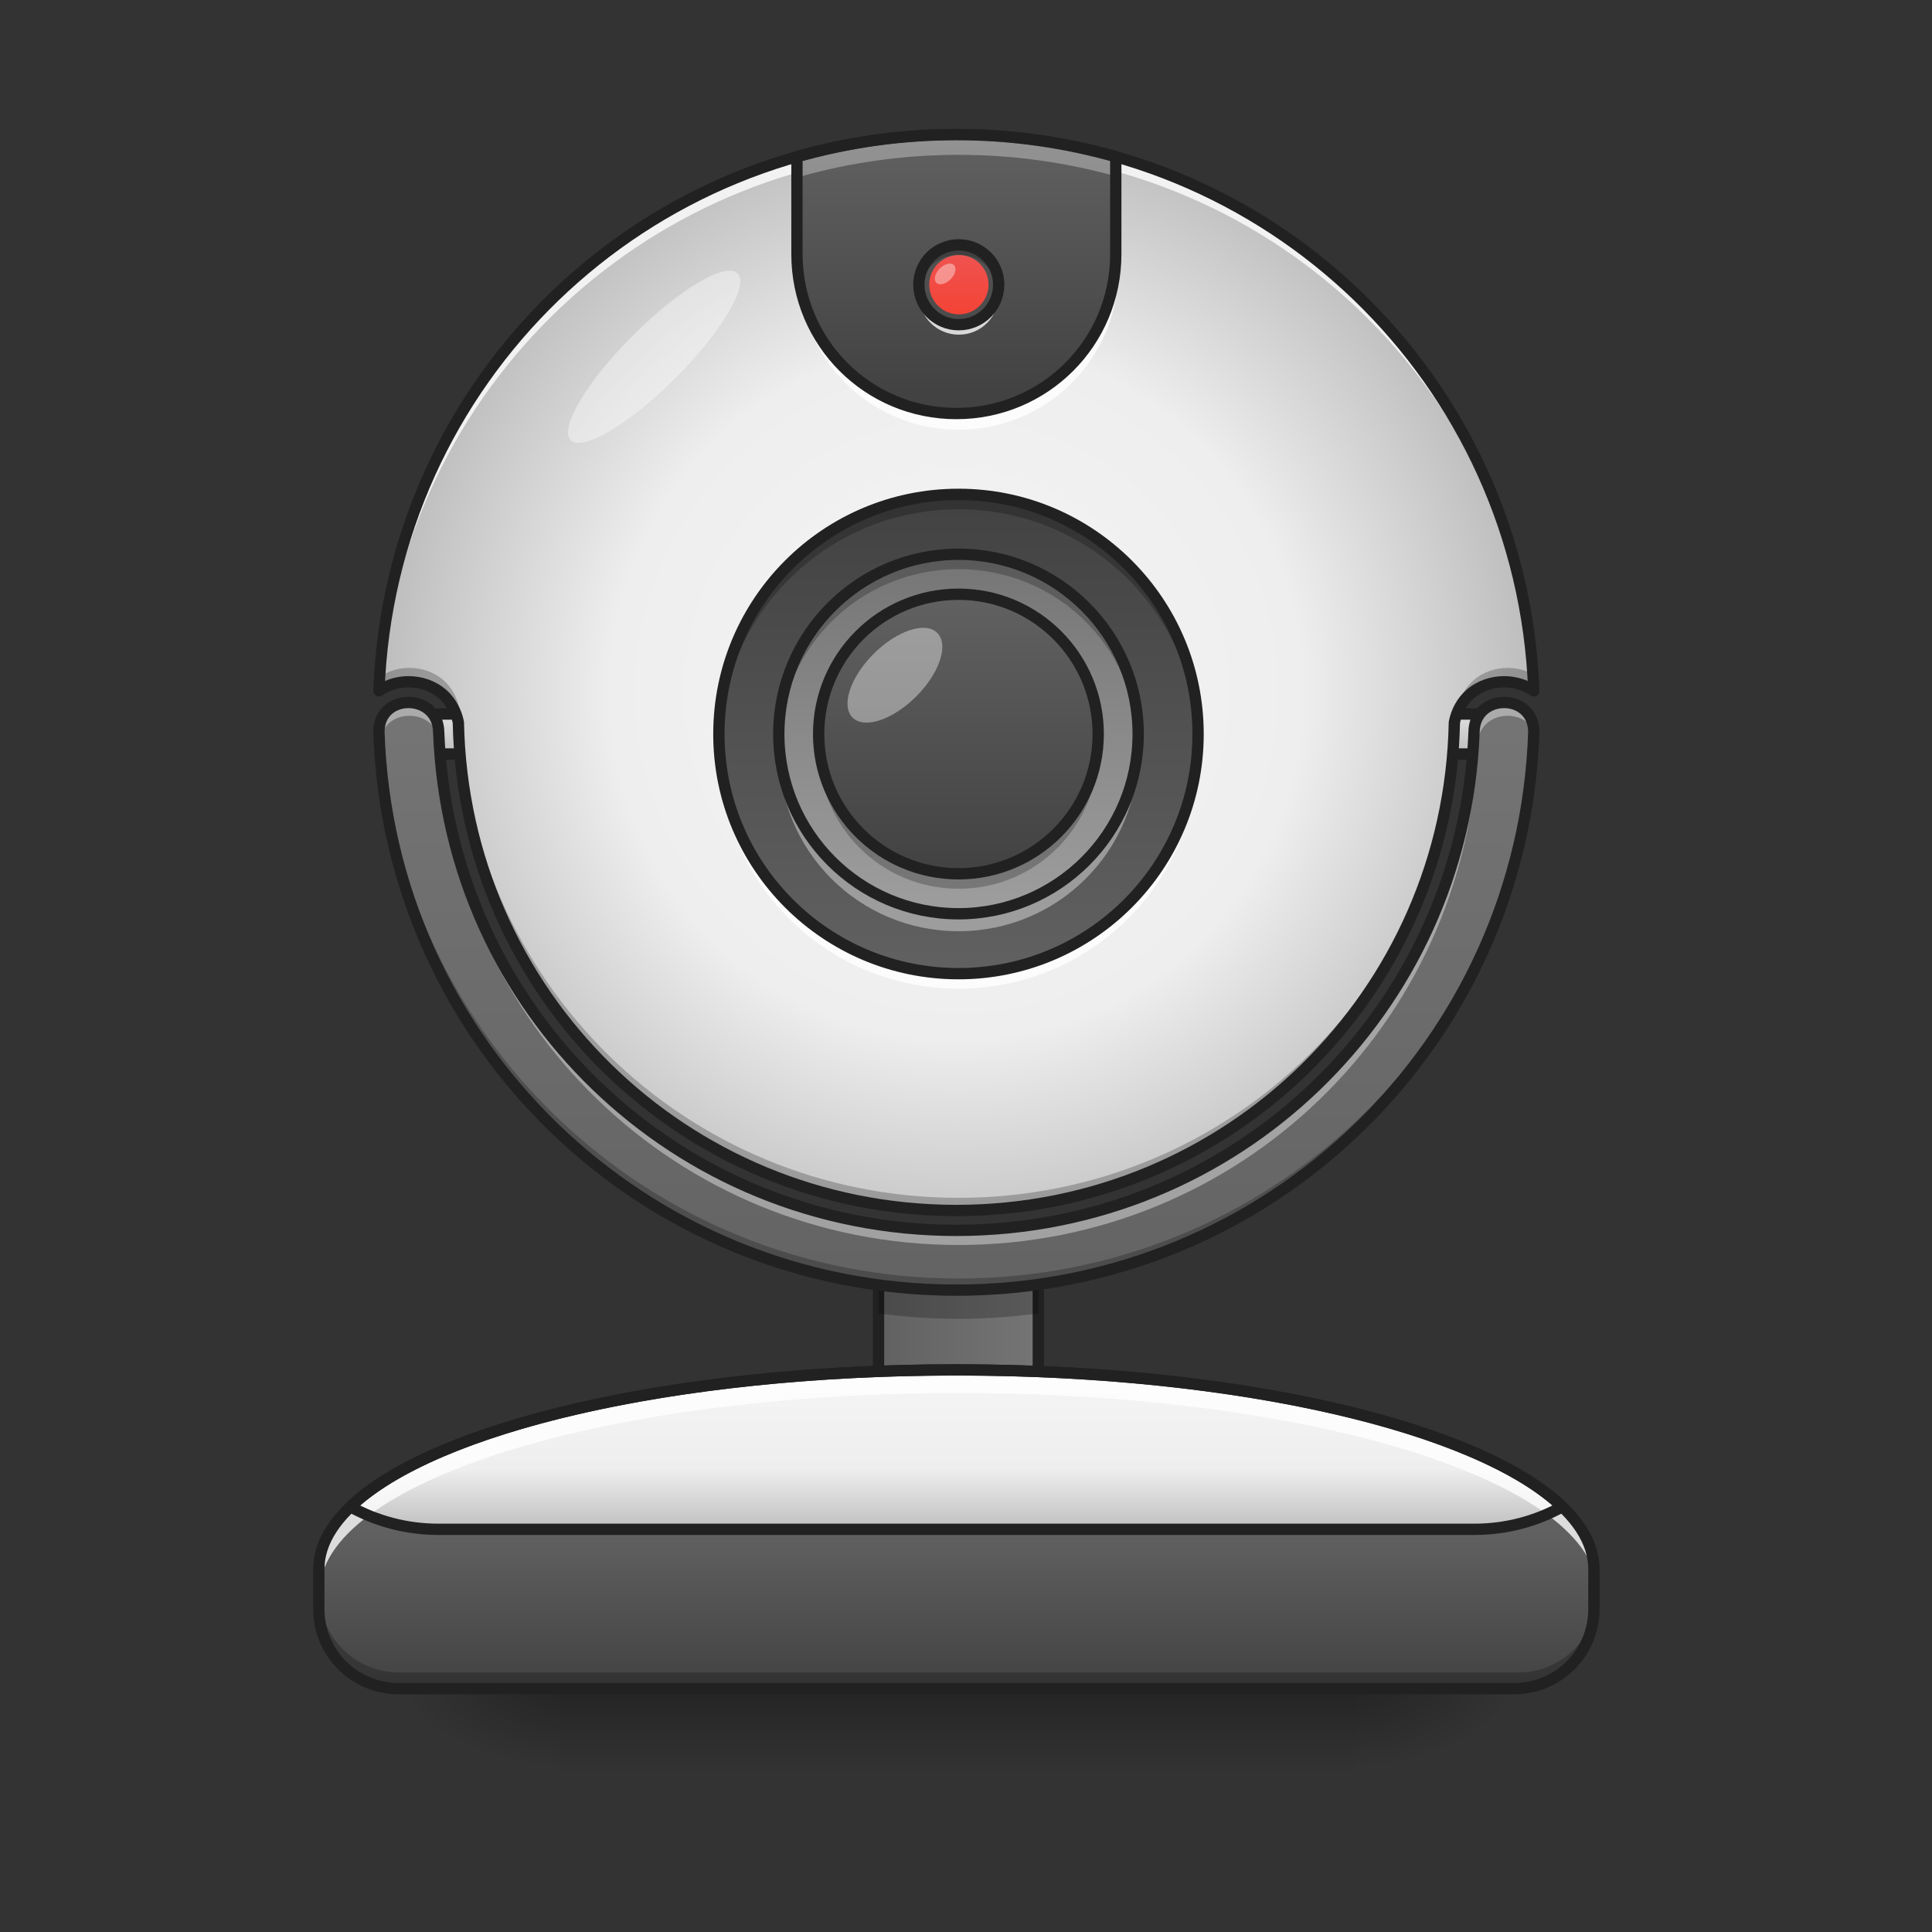 <?xml version="1.0" encoding="UTF-8"?>
<svg xmlns="http://www.w3.org/2000/svg" xmlns:xlink="http://www.w3.org/1999/xlink" width="64px" height="64px" viewBox="0 0 64 64" version="1.1">
<rect x="0" y="0" width="64" height="64" fill="#333333" stroke="none"/>
<defs>
<linearGradient id="linear0" gradientUnits="userSpaceOnUse" x1="119.062" y1="-15.208" x2="119.062" y2="-25.792" >
<stop offset="0" style="stop-color:rgb(74.118%,74.118%,74.118%);stop-opacity:1;"/>
<stop offset="1" style="stop-color:rgb(87.843%,87.843%,87.843%);stop-opacity:1;"/>
</linearGradient>
<linearGradient id="linear1" gradientUnits="userSpaceOnUse" x1="254" y1="233.5" x2="254" y2="254.667" gradientTransform="matrix(0.125,0,0,0.125,-0,26.878)">
<stop offset="0" style="stop-color:rgb(0%,0%,0%);stop-opacity:0.275;"/>
<stop offset="1" style="stop-color:rgb(0%,0%,0%);stop-opacity:0;"/>
</linearGradient>
<radialGradient id="radial0" gradientUnits="userSpaceOnUse" cx="450.909" cy="189.579" fx="450.909" fy="189.579" r="21.167" gradientTransform="matrix(0,-0.156,-0.281,-0,97.646,127.191)">
<stop offset="0" style="stop-color:rgb(0%,0%,0%);stop-opacity:0.314;"/>
<stop offset="0.222" style="stop-color:rgb(0%,0%,0%);stop-opacity:0.275;"/>
<stop offset="1" style="stop-color:rgb(0%,0%,0%);stop-opacity:0;"/>
</radialGradient>
<radialGradient id="radial1" gradientUnits="userSpaceOnUse" cx="450.909" cy="189.579" fx="450.909" fy="189.579" r="21.167" gradientTransform="matrix(-0,0.156,0.281,0,-34.14,-15.055)">
<stop offset="0" style="stop-color:rgb(0%,0%,0%);stop-opacity:0.314;"/>
<stop offset="0.222" style="stop-color:rgb(0%,0%,0%);stop-opacity:0.275;"/>
<stop offset="1" style="stop-color:rgb(0%,0%,0%);stop-opacity:0;"/>
</radialGradient>
<radialGradient id="radial2" gradientUnits="userSpaceOnUse" cx="450.909" cy="189.579" fx="450.909" fy="189.579" r="21.167" gradientTransform="matrix(-0,-0.156,0.281,-0,-34.14,127.191)">
<stop offset="0" style="stop-color:rgb(0%,0%,0%);stop-opacity:0.314;"/>
<stop offset="0.222" style="stop-color:rgb(0%,0%,0%);stop-opacity:0.275;"/>
<stop offset="1" style="stop-color:rgb(0%,0%,0%);stop-opacity:0;"/>
</radialGradient>
<radialGradient id="radial3" gradientUnits="userSpaceOnUse" cx="450.909" cy="189.579" fx="450.909" fy="189.579" r="21.167" gradientTransform="matrix(0,0.156,-0.281,0,97.646,-15.055)">
<stop offset="0" style="stop-color:rgb(0%,0%,0%);stop-opacity:0.314;"/>
<stop offset="0.222" style="stop-color:rgb(0%,0%,0%);stop-opacity:0.275;"/>
<stop offset="1" style="stop-color:rgb(0%,0%,0%);stop-opacity:0;"/>
</radialGradient>
<linearGradient id="linear2" gradientUnits="userSpaceOnUse" x1="232.833" y1="143.542" x2="275.167" y2="143.542" >
<stop offset="0" style="stop-color:rgb(38.039%,38.039%,38.039%);stop-opacity:1;"/>
<stop offset="1" style="stop-color:rgb(45.882%,45.882%,45.882%);stop-opacity:1;"/>
</linearGradient>
<linearGradient id="linear3" gradientUnits="userSpaceOnUse" x1="980" y1="1695.118" x2="980" y2="1535.118" gradientTransform="matrix(0.033,0,0,0.033,0,0)">
<stop offset="0" style="stop-color:rgb(25.882%,25.882%,25.882%);stop-opacity:1;"/>
<stop offset="1" style="stop-color:rgb(38.039%,38.039%,38.039%);stop-opacity:1;"/>
</linearGradient>
<linearGradient id="linear4" gradientUnits="userSpaceOnUse" x1="119.062" y1="-15.208" x2="119.062" y2="-25.792" >
<stop offset="0" style="stop-color:rgb(74.118%,74.118%,74.118%);stop-opacity:1;"/>
<stop offset="1" style="stop-color:rgb(87.843%,87.843%,87.843%);stop-opacity:1;"/>
</linearGradient>
<linearGradient id="linear5" gradientUnits="userSpaceOnUse" x1="960" y1="1375.118" x2="960" y2="695.118" gradientTransform="matrix(0.033,0,0,0.033,0,0)">
<stop offset="0" style="stop-color:rgb(38.039%,38.039%,38.039%);stop-opacity:1;"/>
<stop offset="1" style="stop-color:rgb(45.882%,45.882%,45.882%);stop-opacity:1;"/>
</linearGradient>
<radialGradient id="radial4" gradientUnits="userSpaceOnUse" cx="960" cy="699.546" fx="960" fy="699.546" r="579.602" gradientTransform="matrix(0.033,0,0,0.033,0,-0.162)">
<stop offset="0" style="stop-color:rgb(96.078%,96.078%,96.078%);stop-opacity:1;"/>
<stop offset="0.6" style="stop-color:rgb(93.333%,93.333%,93.333%);stop-opacity:1;"/>
<stop offset="1" style="stop-color:rgb(74.118%,74.118%,74.118%);stop-opacity:1;"/>
</radialGradient>
<linearGradient id="linear6" gradientUnits="userSpaceOnUse" x1="264.583" y1="-84" x2="264.583" y2="43" gradientTransform="matrix(0.125,0,0,0.125,0,26.878)">
<stop offset="0" style="stop-color:rgb(25.882%,25.882%,25.882%);stop-opacity:1;"/>
<stop offset="1" style="stop-color:rgb(38.039%,38.039%,38.039%);stop-opacity:1;"/>
</linearGradient>
<linearGradient id="linear7" gradientUnits="userSpaceOnUse" x1="275.167" y1="148.833" x2="275.167" y2="191.167" gradientTransform="matrix(0.125,0,0,0.125,0,26.878)">
<stop offset="0" style="stop-color:rgb(96.078%,96.078%,96.078%);stop-opacity:1;"/>
<stop offset="0.6" style="stop-color:rgb(93.333%,93.333%,93.333%);stop-opacity:1;"/>
<stop offset="1" style="stop-color:rgb(74.118%,74.118%,74.118%);stop-opacity:1;"/>
</linearGradient>
<linearGradient id="linear8" gradientUnits="userSpaceOnUse" x1="1020" y1="395.118" x2="1020" y2="135.118" gradientTransform="matrix(0.033,0,0,0.033,0,0)">
<stop offset="0" style="stop-color:rgb(25.882%,25.882%,25.882%);stop-opacity:1;"/>
<stop offset="1" style="stop-color:rgb(38.039%,38.039%,38.039%);stop-opacity:1;"/>
</linearGradient>
<linearGradient id="linear9" gradientUnits="userSpaceOnUse" x1="259.292" y1="-68.125" x2="259.292" y2="27.125" gradientTransform="matrix(0.125,0,0,0.125,0,26.878)">
<stop offset="0" style="stop-color:rgb(45.882%,45.882%,45.882%);stop-opacity:1;"/>
<stop offset="1" style="stop-color:rgb(61.961%,61.961%,61.961%);stop-opacity:1;"/>
</linearGradient>
<linearGradient id="linear10" gradientUnits="userSpaceOnUse" x1="254" y1="27.125" x2="254" y2="-68.125" gradientTransform="matrix(0.097,0,0,0.097,7.056,26.308)">
<stop offset="0" style="stop-color:rgb(25.882%,25.882%,25.882%);stop-opacity:1;"/>
<stop offset="1" style="stop-color:rgb(38.039%,38.039%,38.039%);stop-opacity:1;"/>
</linearGradient>
<linearGradient id="linear11" gradientUnits="userSpaceOnUse" x1="169.333" y1="-15.208" x2="169.333" y2="-25.792" gradientTransform="matrix(0.186,0,0,0.186,0.347,13.234)">
<stop offset="0" style="stop-color:rgb(95.686%,26.275%,21.176%);stop-opacity:1;"/>
<stop offset="1" style="stop-color:rgb(93.725%,32.549%,31.373%);stop-opacity:1;"/>
</linearGradient>
</defs>
<g id="surface1">
<path style="fill-rule:nonzero;fill:url(#linear0);stroke-width:3;stroke-linecap:round;stroke-linejoin:round;stroke:rgb(12.941%,12.941%,12.941%);stroke-opacity:1;stroke-miterlimit:4;" d="M 116.432 -25.799 L 121.713 -25.799 C 124.619 -25.799 126.993 -23.425 126.993 -20.487 C 126.993 -17.581 124.619 -15.207 121.713 -15.207 L 116.432 -15.207 C 113.495 -15.207 111.12 -17.581 111.12 -20.487 C 111.12 -23.425 113.495 -25.799 116.432 -25.799 Z M 116.432 -25.799 " transform="matrix(0.125,0,0,0.125,33.738,26.878)"/>
<path style=" stroke:none;fill-rule:nonzero;fill:url(#linear1);" d="M 18.523 56.066 L 44.984 56.066 L 44.984 58.715 L 18.523 58.715 Z M 18.523 56.066 "/>
<path style=" stroke:none;fill-rule:nonzero;fill:url(#radial0);" d="M 44.984 56.066 L 50.277 56.066 L 50.277 53.422 L 44.984 53.422 Z M 44.984 56.066 "/>
<path style=" stroke:none;fill-rule:nonzero;fill:url(#radial1);" d="M 18.523 56.066 L 13.23 56.066 L 13.23 58.715 L 18.523 58.715 Z M 18.523 56.066 "/>
<path style=" stroke:none;fill-rule:nonzero;fill:url(#radial2);" d="M 18.523 56.066 L 13.23 56.066 L 13.23 53.422 L 18.523 53.422 Z M 18.523 56.066 "/>
<path style=" stroke:none;fill-rule:nonzero;fill:url(#radial3);" d="M 44.984 56.066 L 50.277 56.066 L 50.277 58.715 L 44.984 58.715 Z M 44.984 56.066 "/>
<path style="fill-rule:nonzero;fill:url(#linear2);stroke-width:3;stroke-linecap:round;stroke-linejoin:round;stroke:rgb(12.941%,12.941%,12.941%);stroke-opacity:1;stroke-miterlimit:4;" d="M 243.414 117.093 L 264.568 117.093 C 270.443 117.093 275.161 121.812 275.161 127.655 L 275.161 159.402 C 275.161 165.276 270.443 169.994 264.568 169.994 L 243.414 169.994 C 237.571 169.994 232.822 165.276 232.822 159.402 L 232.822 127.655 C 232.822 121.812 237.571 117.093 243.414 117.093 Z M 243.414 117.093 " transform="matrix(0.125,0,0,0.125,0,26.878)"/>
<path style=" stroke:none;fill-rule:nonzero;fill:url(#linear3);" d="M 31.754 45.484 C 20.027 45.484 10.586 48.434 10.586 52.098 L 10.586 53.422 C 10.586 54.887 11.766 56.066 13.23 56.066 L 50.277 56.066 C 51.742 56.066 52.922 54.887 52.922 53.422 L 52.922 52.098 C 52.922 48.434 43.48 45.484 31.754 45.484 Z M 31.754 45.484 "/>
<path style="fill-rule:nonzero;fill:url(#linear4);stroke-width:3;stroke-linecap:round;stroke-linejoin:round;stroke:rgb(12.941%,12.941%,12.941%);stroke-opacity:1;stroke-miterlimit:4;" d="M 116.426 -25.799 L 121.707 -25.799 C 124.644 -25.799 126.988 -23.425 126.988 -20.487 C 126.988 -17.581 124.644 -15.207 121.707 -15.207 L 116.426 -15.207 C 113.489 -15.207 111.114 -17.581 111.114 -20.487 C 111.114 -23.425 113.489 -25.799 116.426 -25.799 Z M 116.426 -25.799 " transform="matrix(0.125,0,0,0.125,0,26.878)"/>
<path style=" stroke:none;fill-rule:nonzero;fill:url(#linear5);" d="M 13.562 23.324 C 13.066 23.324 12.574 23.652 12.582 24.316 C 12.926 34.633 21.348 42.836 31.754 42.836 C 42.16 42.836 50.578 34.633 50.926 24.316 C 50.93 23.652 50.438 23.324 49.941 23.324 C 49.445 23.324 48.945 23.652 48.941 24.316 C 48.594 33.535 41.059 40.852 31.754 40.852 C 22.445 40.852 14.91 33.535 14.566 24.316 C 14.559 23.652 14.059 23.324 13.562 23.324 Z M 13.562 23.324 "/>
<path style=" stroke:none;fill-rule:nonzero;fill:url(#radial4);" d="M 31.754 4.469 C 21.363 4.469 12.957 12.645 12.582 22.938 C 12.879 22.73 13.227 22.637 13.562 22.637 C 13.965 22.637 14.375 22.766 14.703 23.055 C 14.957 23.281 15.145 23.613 15.219 23.984 C 15.395 32.992 22.703 40.191 31.754 40.191 C 40.805 40.191 48.113 32.992 48.289 23.984 C 48.359 23.613 48.547 23.281 48.805 23.055 C 49.133 22.766 49.543 22.637 49.941 22.637 C 50.281 22.637 50.629 22.73 50.926 22.938 C 50.551 12.645 42.141 4.469 31.754 4.469 Z M 31.754 4.469 "/>
<path style=" stroke:none;fill-rule:nonzero;fill:url(#linear6);" d="M 31.754 16.375 C 36.137 16.375 39.691 19.93 39.691 24.316 C 39.691 28.699 36.137 32.254 31.754 32.254 C 27.367 32.254 23.816 28.699 23.816 24.316 C 23.816 19.93 27.367 16.375 31.754 16.375 Z M 31.754 16.375 "/>
<path style=" stroke:none;fill-rule:nonzero;fill:rgb(36.863%,36.863%,36.863%);fill-opacity:1;" d="M 31.762 8.109 C 32.496 8.109 33.086 8.699 33.086 9.43 C 33.086 10.16 32.496 10.754 31.762 10.754 C 31.031 10.754 30.441 10.16 30.441 9.43 C 30.441 8.699 31.031 8.109 31.762 8.109 Z M 31.762 8.109 "/>
<path style=" stroke:none;fill-rule:nonzero;fill:url(#linear7);" d="M 31.754 45.484 C 22.34 45.484 14.402 47.383 11.633 50.027 C 12.496 50.504 13.492 50.777 14.555 50.777 L 48.953 50.777 C 50.016 50.777 51.012 50.504 51.871 50.027 C 49.105 47.383 41.164 45.484 31.754 45.484 Z M 31.754 45.484 "/>
<path style=" stroke:none;fill-rule:nonzero;fill:rgb(100%,100%,100%);fill-opacity:0.784;" d="M 31.754 45.484 C 20.027 45.484 10.586 48.434 10.586 52.098 L 10.586 52.762 C 10.586 49.094 20.027 46.145 31.754 46.145 C 43.48 46.145 52.922 49.094 52.922 52.762 L 52.922 52.098 C 52.922 48.434 43.48 45.484 31.754 45.484 Z M 31.754 45.484 "/>
<path style=" stroke:none;fill-rule:nonzero;fill:rgb(0%,0%,0%);fill-opacity:0.235;" d="M 10.586 52.762 L 10.586 53.422 C 10.586 54.887 11.766 56.066 13.23 56.066 L 50.277 56.066 C 51.742 56.066 52.922 54.887 52.922 53.422 L 52.922 52.762 C 52.922 54.227 51.742 55.406 50.277 55.406 L 13.23 55.406 C 11.766 55.406 10.586 54.227 10.586 52.762 Z M 10.586 52.762 "/>
<path style="fill:none;stroke-width:11.339;stroke-linecap:round;stroke-linejoin:round;stroke:rgb(12.941%,12.941%,12.941%);stroke-opacity:1;stroke-miterlimit:4;" d="M 960.026 1375.144 C 605.493 1375.144 320.048 1464.309 320.048 1575.086 L 320.048 1615.121 C 320.048 1659.409 355.714 1695.074 400.001 1695.074 L 1520.052 1695.074 C 1564.339 1695.074 1600.005 1659.409 1600.005 1615.121 L 1600.005 1575.086 C 1600.005 1464.309 1314.56 1375.144 960.026 1375.144 Z M 960.026 1375.144 " transform="matrix(0.033,0,0,0.033,0,0)"/>
<path style=" stroke:none;fill-rule:nonzero;fill:rgb(0%,0%,0%);fill-opacity:0.235;" d="M 29.121 42.641 C 29.113 42.707 29.105 42.77 29.105 42.836 L 29.105 43.508 C 29.973 43.625 30.855 43.688 31.754 43.688 C 32.652 43.688 33.535 43.625 34.398 43.508 L 34.398 42.836 C 34.398 42.77 34.395 42.707 34.387 42.641 C 33.523 42.758 32.645 42.82 31.754 42.82 C 30.859 42.82 29.98 42.758 29.121 42.641 Z M 29.121 42.641 "/>
<path style=" stroke:none;fill-rule:nonzero;fill:rgb(100%,100%,100%);fill-opacity:0.392;" d="M 13.562 23.324 C 13.066 23.324 12.574 23.652 12.582 24.316 C 12.582 24.391 12.586 24.469 12.59 24.543 C 12.656 23.988 13.109 23.711 13.562 23.711 C 14.059 23.711 14.559 24.039 14.566 24.703 C 14.91 33.922 22.445 41.242 31.754 41.242 C 41.059 41.242 48.594 33.922 48.941 24.703 C 48.945 24.039 49.445 23.711 49.941 23.711 C 50.398 23.711 50.848 23.988 50.918 24.543 C 50.922 24.469 50.922 24.391 50.926 24.316 C 50.93 23.652 50.438 23.324 49.941 23.324 C 49.445 23.324 48.945 23.652 48.941 24.316 C 48.594 33.535 41.059 40.852 31.754 40.852 C 22.445 40.852 14.91 33.535 14.566 24.316 C 14.559 23.652 14.059 23.324 13.562 23.324 Z M 13.562 23.324 "/>
<path style=" stroke:none;fill-rule:nonzero;fill:rgb(0%,0%,0%);fill-opacity:0.235;" d="M 50.914 24.129 C 50.414 34.305 42.059 42.352 31.754 42.352 C 21.449 42.352 13.09 34.305 12.594 24.129 C 12.586 24.188 12.578 24.25 12.582 24.316 C 12.926 34.633 21.348 42.836 31.754 42.836 C 42.16 42.836 50.578 34.633 50.926 24.316 C 50.926 24.25 50.922 24.188 50.914 24.129 Z M 50.914 24.129 "/>
<path style="fill:none;stroke-width:11.339;stroke-linecap:round;stroke-linejoin:round;stroke:rgb(12.941%,12.941%,12.941%);stroke-opacity:1;stroke-miterlimit:4;" d="M 410.04 705.169 C 395.041 705.169 380.161 715.089 380.397 735.166 C 390.789 1047.065 645.411 1295.073 960.026 1295.073 C 1274.642 1295.073 1529.145 1047.065 1539.656 735.166 C 1539.774 715.089 1524.894 705.169 1509.895 705.169 C 1494.897 705.169 1479.78 715.089 1479.662 735.166 C 1469.151 1013.88 1241.338 1235.079 960.026 1235.079 C 678.597 1235.079 450.784 1013.88 440.391 735.166 C 440.155 715.089 425.038 705.169 410.04 705.169 Z M 410.04 705.169 " transform="matrix(0.033,0,0,0.033,0,0)"/>
<path style=" stroke:none;fill-rule:nonzero;fill:rgb(100%,100%,100%);fill-opacity:0.784;" d="M 31.754 4.469 C 21.363 4.469 12.957 12.645 12.582 22.938 C 12.59 22.93 12.598 22.926 12.609 22.922 C 13.238 12.871 21.539 4.965 31.754 4.965 C 41.969 4.965 50.27 12.871 50.898 22.922 C 50.906 22.926 50.914 22.93 50.926 22.938 C 50.551 12.645 42.141 4.469 31.754 4.469 Z M 31.754 4.469 "/>
<path style=" stroke:none;fill-rule:nonzero;fill:url(#linear8);" d="M 31.754 4.469 C 29.914 4.469 28.141 4.727 26.461 5.203 L 26.461 8.438 C 26.461 11.371 28.82 13.73 31.754 13.73 C 34.684 13.73 37.047 11.371 37.047 8.438 L 37.047 5.203 C 35.367 4.727 33.59 4.469 31.754 4.469 Z M 31.754 4.469 "/>
<path style=" stroke:none;fill-rule:nonzero;fill:rgb(0%,0%,0%);fill-opacity:0.235;" d="M 13.562 22.125 C 13.234 22.125 12.898 22.211 12.609 22.406 C 12.598 22.582 12.59 22.758 12.582 22.938 C 12.879 22.73 13.227 22.637 13.562 22.637 C 13.965 22.637 14.375 22.766 14.703 23.055 C 14.957 23.281 15.145 23.613 15.219 23.984 C 15.395 32.992 22.703 40.191 31.754 40.191 C 40.805 40.191 48.113 32.992 48.289 23.984 C 48.359 23.613 48.547 23.281 48.805 23.055 C 49.133 22.766 49.543 22.637 49.941 22.637 C 50.281 22.637 50.629 22.73 50.926 22.938 C 50.918 22.758 50.91 22.582 50.898 22.406 C 50.605 22.211 50.27 22.125 49.941 22.125 C 49.543 22.125 49.133 22.254 48.805 22.543 C 48.547 22.77 48.359 23.098 48.289 23.473 C 48.113 32.48 40.805 39.68 31.754 39.68 C 22.703 39.68 15.395 32.48 15.219 23.473 C 15.145 23.098 14.957 22.77 14.703 22.543 C 14.375 22.254 13.965 22.125 13.562 22.125 Z M 13.562 22.125 "/>
<path style=" stroke:none;fill-rule:nonzero;fill:rgb(100%,100%,100%);fill-opacity:0.392;" d="M 31.754 30.848 C 28.453 30.848 25.801 28.191 25.801 24.895 C 25.801 24.809 25.801 24.727 25.805 24.645 C 25.934 27.828 28.539 30.352 31.754 30.352 C 34.969 30.352 37.57 27.828 37.703 24.645 C 37.703 24.727 37.707 24.809 37.707 24.895 C 37.707 28.191 35.051 30.848 31.754 30.848 Z M 27.129 24.645 C 27.125 24.562 27.121 24.48 27.121 24.398 C 27.121 21.832 29.188 19.766 31.754 19.766 C 34.32 19.766 36.383 21.832 36.383 24.398 C 36.383 24.48 36.383 24.562 36.379 24.645 C 36.25 22.195 34.234 20.262 31.754 20.262 C 29.27 20.262 27.258 22.195 27.129 24.645 Z M 27.129 24.645 "/>
<path style="fill:none;stroke-width:11.339;stroke-linecap:round;stroke-linejoin:round;stroke:rgb(12.941%,12.941%,12.941%);stroke-opacity:1;stroke-miterlimit:4;" d="M 960.026 135.105 C 645.883 135.105 391.734 382.286 380.397 693.477 C 389.372 687.218 399.883 684.384 410.04 684.384 C 422.204 684.384 434.604 688.281 444.525 697.02 C 452.201 703.87 457.87 713.908 460.114 725.128 C 465.428 997.464 686.391 1215.12 960.026 1215.12 C 1233.662 1215.12 1454.625 997.464 1459.939 725.128 C 1462.065 713.908 1467.734 703.87 1475.528 697.02 C 1485.449 688.281 1497.849 684.384 1509.895 684.384 C 1520.17 684.384 1530.681 687.218 1539.656 693.477 C 1528.319 382.286 1274.052 135.105 960.026 135.105 Z M 960.026 135.105 " transform="matrix(0.033,0,0,0.033,0,0)"/>
<path style=" stroke:none;fill-rule:nonzero;fill:rgb(0%,0%,0%);fill-opacity:0.235;" d="M 31.754 16.375 C 27.355 16.375 23.816 19.918 23.816 24.316 C 23.816 24.398 23.816 24.48 23.82 24.562 C 23.949 20.281 27.438 16.871 31.754 16.871 C 36.066 16.871 39.559 20.281 39.688 24.562 C 39.691 24.48 39.691 24.398 39.691 24.316 C 39.691 19.918 36.152 16.375 31.754 16.375 Z M 31.754 16.375 "/>
<path style=" stroke:none;fill-rule:nonzero;fill:rgb(100%,100%,100%);fill-opacity:0.784;" d="M 31.754 32.75 C 27.355 32.75 23.816 29.207 23.816 24.812 C 23.816 24.727 23.816 24.645 23.82 24.562 C 23.949 28.844 27.438 32.254 31.754 32.254 C 36.066 32.254 39.559 28.844 39.688 24.562 C 39.691 24.645 39.691 24.727 39.691 24.812 C 39.691 29.207 36.152 32.75 31.754 32.75 Z M 31.754 32.75 "/>
<path style="fill:none;stroke-width:3;stroke-linecap:round;stroke-linejoin:round;stroke:rgb(12.941%,12.941%,12.941%);stroke-opacity:1;stroke-miterlimit:4;" d="M 254.007 -84.013 C 289.066 -84.013 317.501 -55.578 317.501 -20.487 C 317.501 14.572 289.066 43.007 254.007 43.007 C 218.917 43.007 190.513 14.572 190.513 -20.487 C 190.513 -55.578 218.917 -84.013 254.007 -84.013 Z M 254.007 -84.013 " transform="matrix(0.125,0,0,0.125,0,26.878)"/>
<path style=" stroke:none;fill-rule:nonzero;fill:url(#linear9);" d="M 31.754 18.359 C 28.453 18.359 25.801 21.016 25.801 24.316 C 25.801 27.613 28.453 30.27 31.754 30.27 C 35.051 30.27 37.707 27.613 37.707 24.316 C 37.707 21.016 35.051 18.359 31.754 18.359 Z M 31.754 19.684 C 34.32 19.684 36.383 21.75 36.383 24.316 C 36.383 26.879 34.32 28.945 31.754 28.945 C 29.188 28.945 27.121 26.879 27.121 24.316 C 27.121 21.75 29.188 19.684 31.754 19.684 Z M 31.754 19.684 "/>
<path style=" stroke:none;fill-rule:nonzero;fill:rgb(0%,0%,0%);fill-opacity:0.235;" d="M 31.754 18.359 C 28.453 18.359 25.801 21.016 25.801 24.316 C 25.801 24.398 25.801 24.48 25.805 24.562 C 25.934 21.379 28.539 18.855 31.754 18.855 C 34.969 18.855 37.57 21.379 37.703 24.562 C 37.703 24.48 37.707 24.398 37.707 24.316 C 37.707 21.016 35.051 18.359 31.754 18.359 Z M 27.129 24.562 C 27.125 24.645 27.121 24.727 27.121 24.812 C 27.121 27.375 29.188 29.441 31.754 29.441 C 34.32 29.441 36.383 27.375 36.383 24.812 C 36.383 24.727 36.383 24.645 36.379 24.562 C 36.25 27.012 34.234 28.945 31.754 28.945 C 29.27 28.945 27.258 27.012 27.129 24.562 Z M 27.129 24.562 "/>
<path style="fill:none;stroke-width:3;stroke-linecap:round;stroke-linejoin:round;stroke:rgb(12.941%,12.941%,12.941%);stroke-opacity:1;stroke-miterlimit:4;" d="M 254.007 -68.139 C 280.317 -68.139 301.627 -46.797 301.627 -20.487 C 301.627 5.791 280.317 27.133 254.007 27.133 C 227.697 27.133 206.387 5.791 206.387 -20.487 C 206.387 -46.797 227.697 -68.139 254.007 -68.139 Z M 254.007 -68.139 " transform="matrix(0.125,0,0,0.125,0,26.878)"/>
<path style=" stroke:none;fill-rule:nonzero;fill:url(#linear10);" d="M 31.754 19.684 C 34.309 19.684 36.383 21.758 36.383 24.316 C 36.383 26.871 34.309 28.945 31.754 28.945 C 29.195 28.945 27.121 26.871 27.121 24.316 C 27.121 21.758 29.195 19.684 31.754 19.684 Z M 31.754 19.684 "/>
<path style=" stroke:none;fill-rule:nonzero;fill:rgb(100%,100%,100%);fill-opacity:0.392;" d="M 28.938 21.66 C 29.715 20.887 30.656 20.574 31.047 20.965 C 31.438 21.352 31.125 22.297 30.352 23.07 C 29.574 23.848 28.629 24.16 28.242 23.77 C 27.852 23.379 28.164 22.438 28.938 21.66 Z M 28.938 21.66 "/>
<path style=" stroke:none;fill-rule:nonzero;fill:rgb(100%,100%,100%);fill-opacity:0.392;" d="M 20.965 11.113 C 22.488 9.586 24.043 8.664 24.434 9.055 C 24.82 9.445 23.902 11 22.375 12.523 C 20.848 14.051 19.297 14.969 18.906 14.582 C 18.516 14.191 19.438 12.637 20.965 11.113 Z M 20.965 11.113 "/>
<path style="fill:none;stroke-width:3;stroke-linecap:round;stroke-linejoin:round;stroke:rgb(12.941%,12.941%,12.941%);stroke-opacity:1;stroke-miterlimit:4;" d="M 254.007 -57.546 C 274.443 -57.546 291.035 -40.954 291.035 -20.487 C 291.035 -0.052 274.443 16.54 254.007 16.54 C 233.54 16.54 216.948 -0.052 216.948 -20.487 C 216.948 -40.954 233.54 -57.546 254.007 -57.546 Z M 254.007 -57.546 " transform="matrix(0.125,0,0,0.125,0,26.878)"/>
<path style=" stroke:none;fill-rule:nonzero;fill:url(#linear11);" d="M 31.762 8.449 C 32.305 8.449 32.746 8.887 32.746 9.43 C 32.746 9.973 32.305 10.414 31.762 10.414 C 31.223 10.414 30.781 9.973 30.781 9.43 C 30.781 8.887 31.223 8.449 31.762 8.449 Z M 31.762 8.449 "/>
<path style=" stroke:none;fill-rule:nonzero;fill:rgb(100%,100%,100%);fill-opacity:0.784;" d="M 30.449 9.598 C 30.445 9.648 30.441 9.707 30.441 9.762 C 30.441 10.496 31.031 11.086 31.762 11.086 C 32.496 11.086 33.086 10.496 33.086 9.762 C 33.086 9.707 33.082 9.648 33.074 9.598 C 32.996 10.25 32.441 10.754 31.762 10.754 C 31.086 10.754 30.531 10.25 30.449 9.598 Z M 30.449 9.598 "/>
<path style=" stroke:none;fill-rule:nonzero;fill:rgb(0%,0%,0%);fill-opacity:0.235;" d="M 30.449 9.598 C 30.445 9.543 30.441 9.488 30.441 9.43 C 30.441 8.699 31.031 8.109 31.762 8.109 C 32.496 8.109 33.086 8.699 33.086 9.43 C 33.086 9.488 33.082 9.543 33.074 9.598 C 32.996 8.941 32.441 8.438 31.762 8.438 C 31.086 8.438 30.531 8.941 30.449 9.598 Z M 30.449 9.598 "/>
<path style="fill:none;stroke-width:3;stroke-linecap:round;stroke-linejoin:round;stroke:rgb(12.941%,12.941%,12.941%);stroke-opacity:1;stroke-miterlimit:4;" d="M 254.069 -150.131 C 259.944 -150.131 264.662 -145.413 264.662 -139.57 C 264.662 -133.727 259.944 -128.977 254.069 -128.977 C 248.226 -128.977 243.508 -133.727 243.508 -139.57 C 243.508 -145.413 248.226 -150.131 254.069 -150.131 Z M 254.069 -150.131 " transform="matrix(0.125,0,0,0.125,0,26.878)"/>
<path style=" stroke:none;fill-rule:nonzero;fill:rgb(100%,100%,100%);fill-opacity:0.392;" d="M 31.129 8.895 C 31.293 8.734 31.504 8.684 31.602 8.781 C 31.699 8.883 31.648 9.094 31.488 9.254 C 31.328 9.414 31.117 9.465 31.016 9.367 C 30.918 9.27 30.969 9.059 31.129 8.895 Z M 31.129 8.895 "/>
<path style=" stroke:none;fill-rule:nonzero;fill:rgb(100%,100%,100%);fill-opacity:0.784;" d="M 26.461 8.449 L 26.461 8.945 C 26.461 11.875 28.82 14.234 31.754 14.234 C 34.684 14.234 37.047 11.875 37.047 8.945 L 37.047 8.449 C 37.047 11.379 34.684 13.738 31.754 13.738 C 28.82 13.738 26.461 11.379 26.461 8.449 Z M 26.461 8.449 "/>
<path style=" stroke:none;fill-rule:nonzero;fill:rgb(100%,100%,100%);fill-opacity:0.314;" d="M 31.754 4.633 C 29.914 4.633 28.141 4.891 26.461 5.367 L 26.461 5.863 C 28.141 5.387 29.914 5.129 31.754 5.129 C 33.59 5.129 35.367 5.387 37.047 5.863 L 37.047 5.367 C 35.367 4.891 33.59 4.633 31.754 4.633 Z M 31.754 4.633 "/>
<path style="fill:none;stroke-width:11.339;stroke-linecap:round;stroke-linejoin:round;stroke:rgb(12.941%,12.941%,12.941%);stroke-opacity:1;stroke-miterlimit:4;" d="M 960.026 135.105 C 904.402 135.105 850.785 142.9 800.002 157.308 L 800.002 255.094 C 800.002 343.786 871.334 415.118 960.026 415.118 C 1048.601 415.118 1120.051 343.786 1120.051 255.094 L 1120.051 157.308 C 1069.268 142.9 1015.533 135.105 960.026 135.105 Z M 960.026 135.105 " transform="matrix(0.033,0,0,0.033,0,0)"/>
<path style="fill:none;stroke-width:11.339;stroke-linecap:round;stroke-linejoin:round;stroke:rgb(12.941%,12.941%,12.941%);stroke-opacity:1;stroke-miterlimit:4;" d="M 960.026 1375.144 C 675.408 1375.144 435.431 1432.54 351.699 1512.493 C 377.799 1526.902 407.914 1535.168 440.037 1535.168 L 1480.016 1535.168 C 1512.139 1535.168 1542.254 1526.902 1568.236 1512.493 C 1484.622 1432.54 1244.527 1375.144 960.026 1375.144 Z M 960.026 1375.144 " transform="matrix(0.033,0,0,0.033,0,0)"/>
</g>
</svg>
